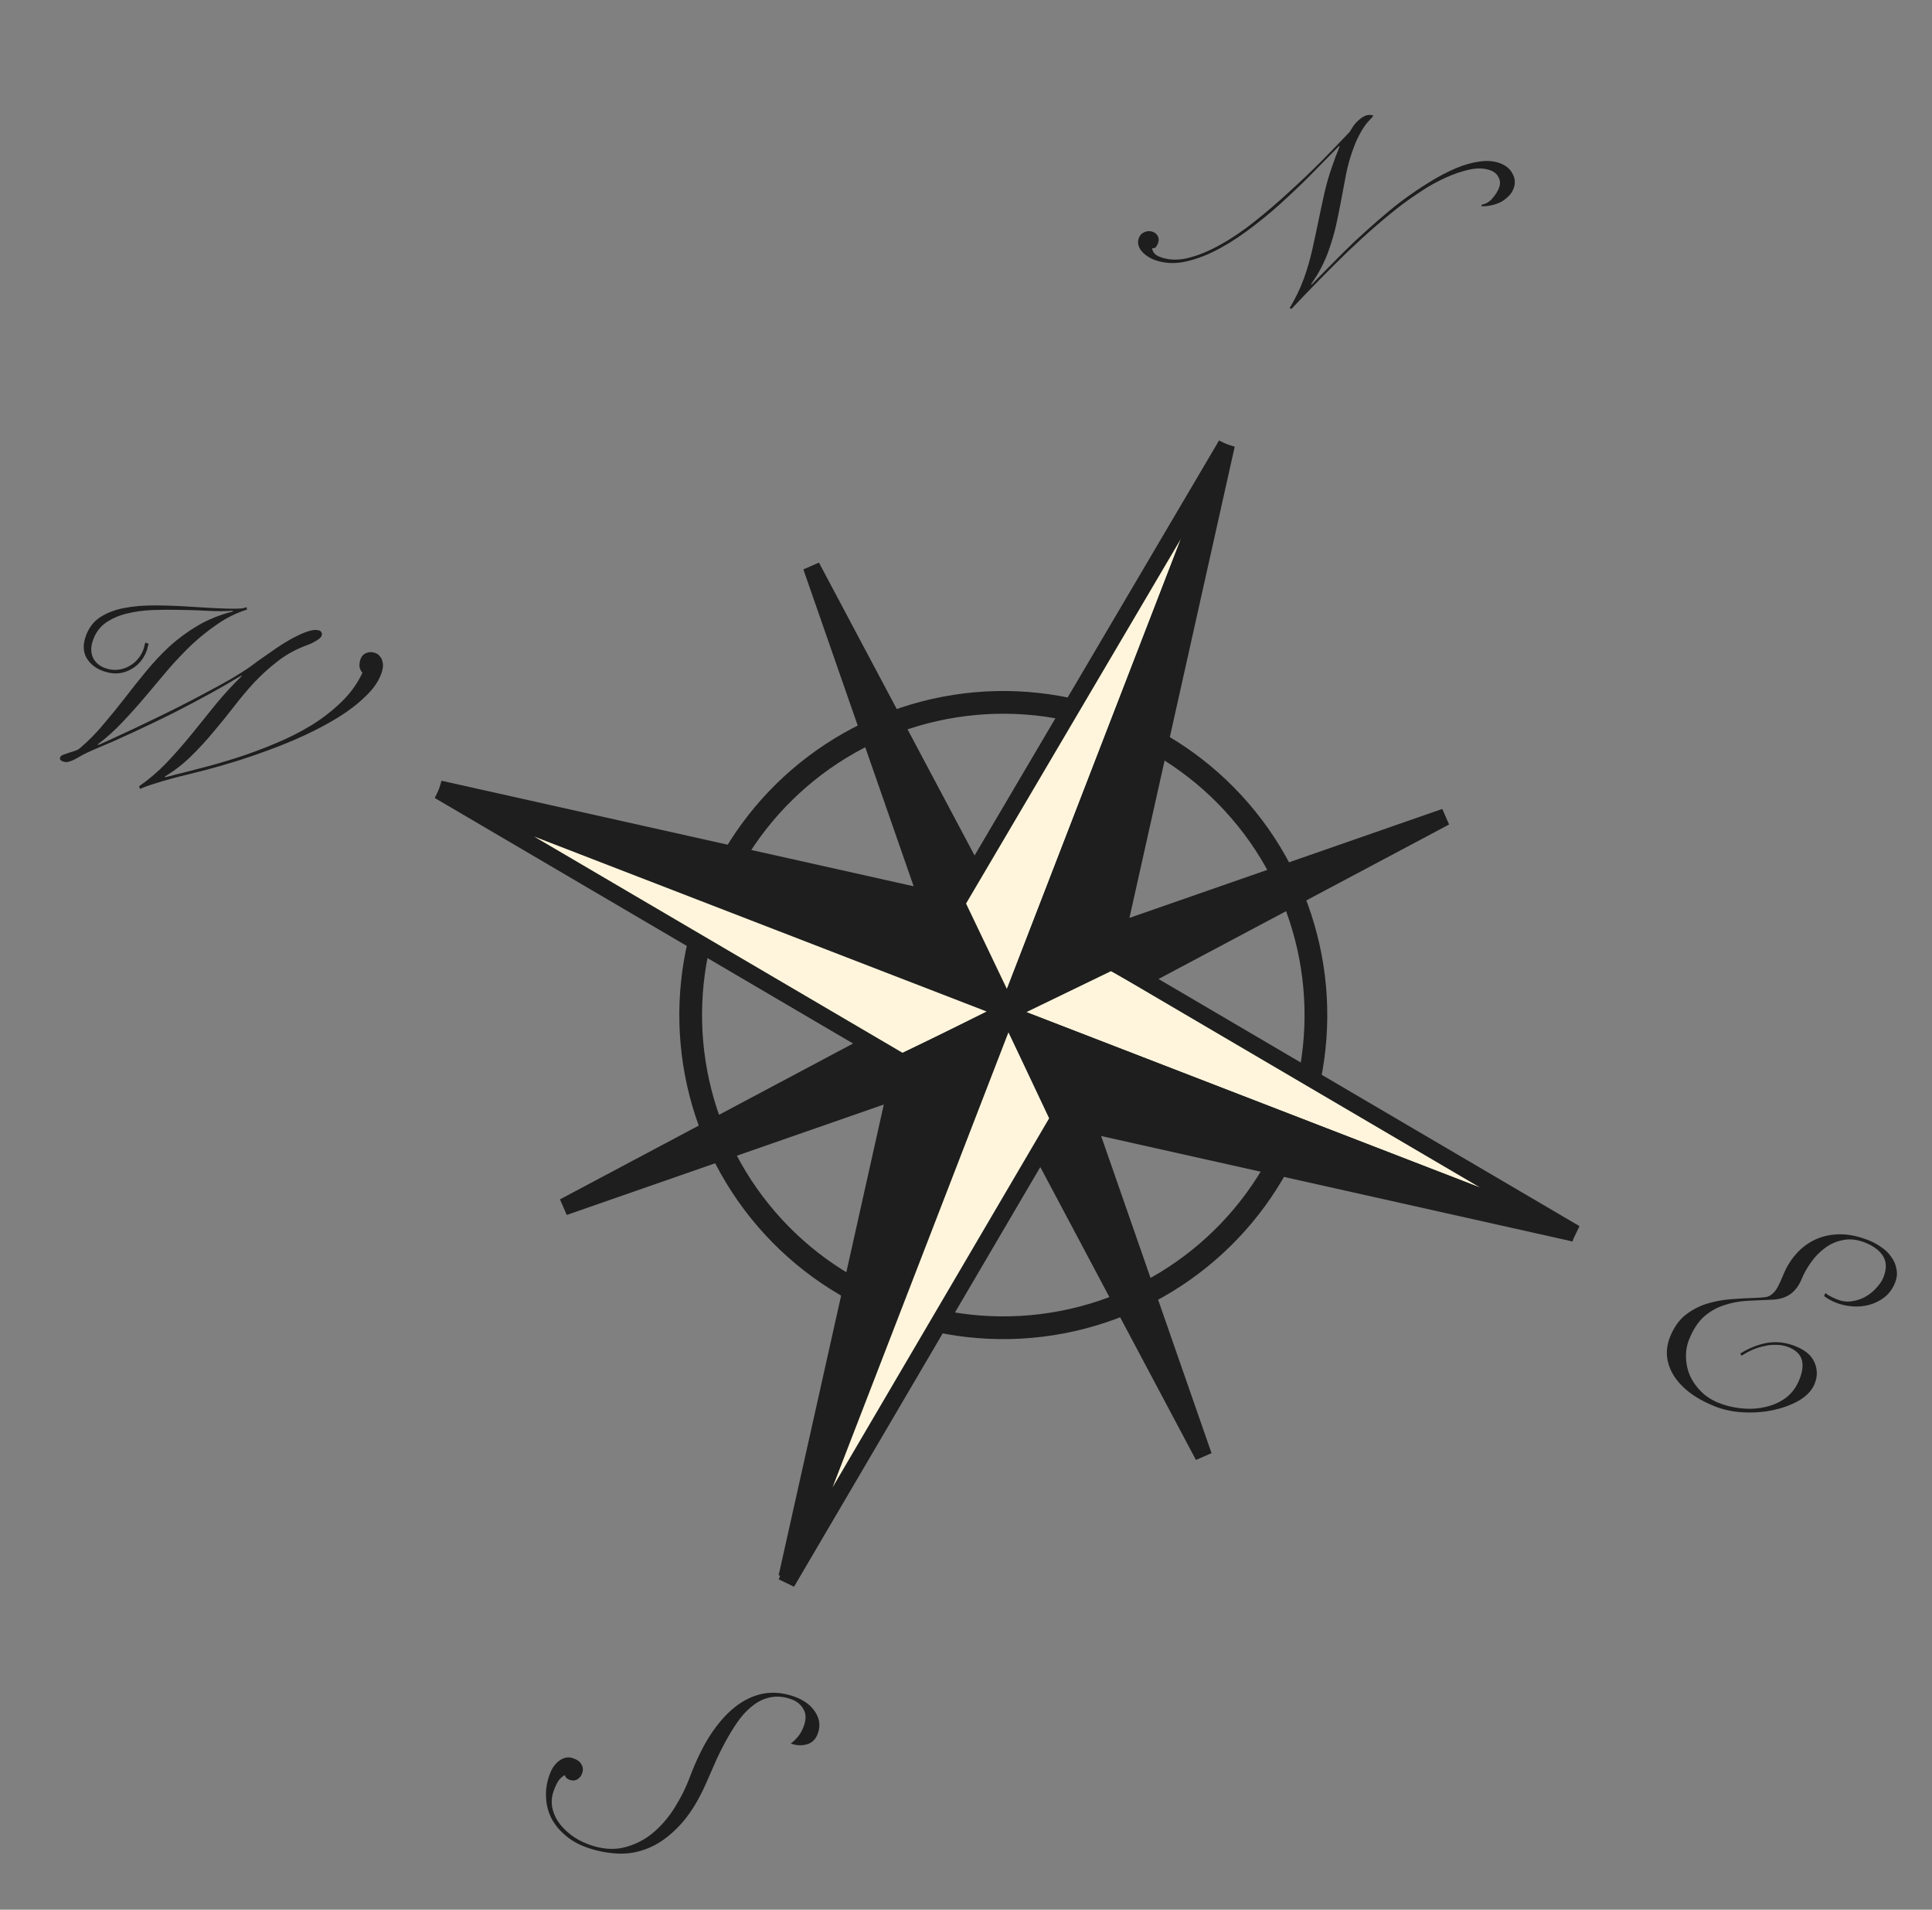 <svg width="85" height="84" viewBox="0 0 85 84" fill="none" xmlns="http://www.w3.org/2000/svg">
<rect x="0" y="0" width="85" height="84" fill="#808080" stroke="none"/>
<path d="M65.197 9.002C65.381 8.968 65.537 8.874 65.664 8.72C65.803 8.561 65.901 8.402 65.958 8.241C66.015 8.08 66.005 7.931 65.927 7.795C65.86 7.653 65.738 7.551 65.561 7.488C65.296 7.393 64.991 7.384 64.646 7.46C64.302 7.537 63.951 7.656 63.594 7.819C63.237 7.981 62.893 8.171 62.562 8.388C62.231 8.605 61.942 8.806 61.695 8.989C60.908 9.596 60.101 10.296 59.275 11.088C58.456 11.884 57.639 12.716 56.822 13.584L56.737 13.554C57.003 13.114 57.216 12.669 57.377 12.219C57.52 11.817 57.638 11.411 57.73 10.999C57.822 10.588 57.912 10.172 57.999 9.75C58.083 9.336 58.172 8.924 58.264 8.513C58.356 8.102 58.474 7.695 58.617 7.293C58.669 7.149 58.719 7.008 58.768 6.871C58.828 6.73 58.885 6.582 58.939 6.43L58.915 6.421C58.648 6.688 58.321 7.02 57.935 7.417C57.559 7.808 57.142 8.217 56.682 8.641C56.231 9.069 55.748 9.482 55.235 9.878C54.73 10.278 54.218 10.621 53.7 10.907C53.192 11.188 52.691 11.385 52.197 11.499C51.704 11.613 51.24 11.592 50.806 11.437C50.709 11.403 50.613 11.355 50.517 11.294C50.413 11.229 50.326 11.157 50.255 11.078C50.175 10.995 50.122 10.903 50.094 10.803C50.059 10.7 50.061 10.592 50.101 10.479C50.147 10.351 50.228 10.262 50.346 10.213C50.466 10.156 50.59 10.151 50.718 10.197C50.823 10.234 50.898 10.302 50.945 10.4C50.986 10.487 50.988 10.583 50.951 10.687C50.931 10.744 50.901 10.801 50.862 10.86C50.818 10.907 50.761 10.928 50.691 10.921C50.685 10.964 50.708 11.026 50.76 11.108C50.812 11.191 50.915 11.259 51.068 11.313C51.437 11.445 51.846 11.455 52.294 11.343C52.752 11.226 53.226 11.028 53.715 10.749C54.212 10.474 54.714 10.132 55.222 9.724C55.741 9.311 56.244 8.879 56.731 8.428C57.227 7.979 57.7 7.528 58.152 7.073C58.607 6.61 59.017 6.186 59.382 5.799C59.426 5.725 59.479 5.639 59.541 5.543C59.613 5.442 59.694 5.354 59.785 5.277C59.879 5.193 59.979 5.129 60.085 5.085C60.199 5.044 60.312 5.044 60.425 5.084C60.372 5.156 60.31 5.229 60.238 5.303C60.169 5.369 60.097 5.457 60.022 5.566C59.947 5.675 59.866 5.813 59.779 5.982C59.694 6.142 59.603 6.359 59.506 6.632C59.388 6.961 59.295 7.299 59.225 7.646C59.159 7.985 59.092 8.337 59.025 8.703C58.958 9.068 58.883 9.445 58.799 9.832C58.715 10.219 58.599 10.621 58.45 11.039C58.367 11.272 58.265 11.507 58.144 11.745C58.023 11.983 57.87 12.232 57.687 12.492L57.702 12.525C57.961 12.255 58.254 11.957 58.579 11.629C58.907 11.293 59.244 10.96 59.588 10.63C59.94 10.302 60.294 9.984 60.648 9.676C61.003 9.368 61.33 9.099 61.629 8.871C62.062 8.545 62.481 8.26 62.886 8.014C63.293 7.761 63.684 7.556 64.056 7.399C64.43 7.242 64.777 7.145 65.099 7.105C65.424 7.058 65.715 7.08 65.972 7.172C66.246 7.27 66.435 7.424 66.541 7.634C66.659 7.838 66.677 8.053 66.597 8.278C66.545 8.423 66.466 8.544 66.358 8.642C66.259 8.742 66.143 8.828 66.009 8.898C65.878 8.96 65.739 9.005 65.593 9.035C65.447 9.064 65.306 9.077 65.171 9.075L65.197 9.002Z" fill="#1E1E1E"/>
<path d="M25.223 77.341C25.408 77.407 25.529 77.5 25.585 77.62C25.653 77.735 25.663 77.861 25.614 77.998C25.571 78.118 25.498 78.21 25.394 78.272C25.293 78.327 25.182 78.333 25.061 78.29C25.021 78.275 24.976 78.25 24.925 78.214C24.886 78.172 24.861 78.127 24.851 78.079C24.728 78.144 24.627 78.239 24.546 78.364C24.473 78.492 24.409 78.632 24.355 78.785C24.28 78.994 24.257 79.212 24.284 79.439C24.32 79.669 24.404 79.89 24.538 80.1C24.679 80.314 24.866 80.512 25.1 80.695C25.334 80.878 25.611 81.027 25.933 81.142C26.479 81.337 26.986 81.377 27.453 81.263C27.919 81.148 28.338 80.94 28.709 80.637C29.082 80.327 29.406 79.953 29.679 79.516C29.953 79.079 30.173 78.641 30.338 78.202C30.602 77.489 30.899 76.871 31.232 76.346C31.572 75.824 31.933 75.409 32.315 75.102C32.707 74.788 33.123 74.588 33.562 74.5C34.009 74.415 34.47 74.457 34.944 74.626C35.37 74.778 35.678 75.006 35.869 75.31C36.062 75.605 36.1 75.918 35.983 76.247C35.891 76.504 35.73 76.664 35.499 76.727C35.276 76.793 35.04 76.781 34.791 76.692C34.928 76.587 35.04 76.477 35.126 76.363C35.22 76.251 35.302 76.099 35.37 75.906C35.474 75.617 35.465 75.374 35.345 75.177C35.228 74.972 35.053 74.828 34.82 74.745C34.507 74.633 34.214 74.602 33.943 74.65C33.683 74.693 33.438 74.796 33.208 74.958C32.978 75.121 32.763 75.329 32.563 75.585C32.372 75.842 32.189 76.126 32.015 76.435C31.844 76.737 31.681 77.055 31.526 77.389C31.378 77.726 31.232 78.059 31.088 78.388C30.736 79.195 30.342 79.829 29.906 80.29C29.481 80.745 29.038 81.072 28.578 81.27C28.117 81.468 27.651 81.556 27.18 81.532C26.708 81.509 26.247 81.417 25.797 81.256C25.435 81.127 25.123 80.948 24.861 80.719C24.603 80.5 24.402 80.251 24.257 79.973C24.114 79.687 24.037 79.383 24.025 79.061C24.005 78.737 24.055 78.406 24.175 78.069C24.276 77.787 24.423 77.577 24.618 77.438C24.812 77.299 25.014 77.267 25.223 77.341Z" fill="#1E1E1E"/>
<path d="M76.563 59.538C76.947 59.298 77.342 59.141 77.75 59.068C78.166 58.998 78.587 59.049 79.014 59.223C79.44 59.397 79.715 59.638 79.838 59.946C79.965 60.246 79.964 60.555 79.835 60.871C79.719 61.155 79.496 61.396 79.167 61.594C78.841 61.784 78.466 61.925 78.04 62.019C77.615 62.113 77.168 62.148 76.699 62.123C76.238 62.101 75.81 62.009 75.415 61.848C74.98 61.671 74.612 61.466 74.311 61.233C74.018 61.003 73.788 60.752 73.622 60.482C73.463 60.215 73.369 59.937 73.34 59.648C73.317 59.363 73.365 59.078 73.48 58.793C73.641 58.398 73.855 58.089 74.121 57.866C74.395 57.646 74.698 57.479 75.03 57.365C75.37 57.255 75.735 57.183 76.127 57.149C76.526 57.118 76.927 57.097 77.328 57.085C77.488 57.077 77.617 57.065 77.715 57.05C77.817 57.026 77.905 56.979 77.98 56.908C78.063 56.841 78.139 56.743 78.21 56.615C78.284 56.479 78.367 56.297 78.461 56.068C78.602 55.72 78.791 55.415 79.028 55.151C79.267 54.88 79.546 54.672 79.863 54.525C80.192 54.373 80.556 54.295 80.954 54.291C81.359 54.291 81.791 54.384 82.25 54.571C82.439 54.648 82.619 54.749 82.79 54.873C82.963 54.99 83.104 55.131 83.212 55.294C83.332 55.454 83.407 55.632 83.437 55.828C83.479 56.02 83.456 56.223 83.369 56.436C83.263 56.697 83.109 56.906 82.906 57.063C82.704 57.221 82.479 57.332 82.232 57.397C81.984 57.462 81.731 57.483 81.473 57.461C81.215 57.438 80.975 57.382 80.754 57.292C80.643 57.247 80.54 57.196 80.443 57.138C80.347 57.08 80.282 57.036 80.249 57.004L80.314 56.878C80.401 56.959 80.567 57.05 80.812 57.15C81.049 57.246 81.277 57.275 81.496 57.235C81.723 57.199 81.927 57.125 82.111 57.016C82.293 56.906 82.448 56.775 82.574 56.624C82.708 56.476 82.802 56.335 82.857 56.2C83.005 55.837 83.007 55.529 82.861 55.276C82.715 55.023 82.452 54.819 82.073 54.664C81.725 54.523 81.401 54.483 81.099 54.544C80.801 54.598 80.532 54.714 80.294 54.893C80.058 55.065 79.852 55.276 79.676 55.526C79.504 55.769 79.371 56.005 79.277 56.235C79.155 56.535 78.989 56.762 78.779 56.916C78.569 57.07 78.299 57.154 77.971 57.168C77.605 57.184 77.239 57.201 76.873 57.218C76.514 57.238 76.175 57.302 75.854 57.411C75.537 57.512 75.243 57.678 74.974 57.909C74.716 58.136 74.497 58.47 74.316 58.913C74.216 59.158 74.17 59.42 74.176 59.699C74.182 59.978 74.239 60.245 74.347 60.501C74.458 60.749 74.617 60.98 74.825 61.193C75.04 61.41 75.302 61.581 75.611 61.707C75.895 61.823 76.213 61.902 76.565 61.943C76.916 61.985 77.258 61.972 77.589 61.905C77.929 61.84 78.239 61.713 78.519 61.523C78.802 61.325 79.016 61.049 79.161 60.693C79.303 60.345 79.34 60.052 79.271 59.812C79.203 59.572 79.011 59.388 78.695 59.259C78.529 59.191 78.354 59.157 78.17 59.156C77.99 59.147 77.807 59.165 77.623 59.209C77.442 59.246 77.263 59.302 77.085 59.377C76.915 59.455 76.761 59.54 76.622 59.631L76.563 59.538Z" fill="#1E1E1E"/>
<path d="M10.863 26.815C10.404 26.959 9.976 27.169 9.579 27.444C9.184 27.711 8.804 28.015 8.438 28.355C8.08 28.698 7.732 29.064 7.395 29.451C7.065 29.84 6.735 30.234 6.402 30.632C6.073 31.022 5.734 31.4 5.387 31.765C5.05 32.125 4.69 32.449 4.306 32.738L4.321 32.771C4.653 32.627 5.016 32.462 5.408 32.275C5.809 32.092 6.218 31.898 6.635 31.694C7.06 31.492 7.483 31.285 7.903 31.073C8.323 30.86 8.725 30.65 9.107 30.442C9.497 30.237 9.857 30.039 10.188 29.849C10.521 29.651 10.803 29.471 11.033 29.308C11.107 29.253 11.219 29.171 11.367 29.06C11.523 28.953 11.691 28.836 11.872 28.71C12.056 28.577 12.253 28.443 12.463 28.31C12.674 28.177 12.877 28.064 13.074 27.971C13.273 27.869 13.458 27.795 13.629 27.747C13.8 27.7 13.942 27.696 14.054 27.736C14.094 27.75 14.125 27.779 14.146 27.823C14.169 27.858 14.171 27.904 14.151 27.961C14.133 28.009 14.093 28.058 14.03 28.108C13.97 28.15 13.9 28.193 13.821 28.237C13.753 28.276 13.676 28.312 13.592 28.346C13.508 28.379 13.434 28.407 13.372 28.43C12.928 28.607 12.529 28.836 12.175 29.118C11.824 29.391 11.488 29.697 11.168 30.036C10.856 30.378 10.555 30.737 10.267 31.114C9.981 31.483 9.682 31.852 9.369 32.221C9.067 32.584 8.743 32.935 8.396 33.273C8.059 33.606 7.678 33.901 7.252 34.156L7.267 34.189C7.726 34.072 8.229 33.943 8.777 33.803C9.325 33.664 9.881 33.504 10.443 33.324C11.017 33.139 11.581 32.928 12.137 32.692C12.7 32.458 13.225 32.192 13.712 31.895C14.201 31.589 14.64 31.248 15.029 30.87C15.418 30.492 15.723 30.067 15.947 29.593C15.875 29.514 15.831 29.421 15.815 29.315C15.809 29.205 15.825 29.097 15.862 28.992C15.908 28.864 15.989 28.775 16.106 28.726C16.234 28.672 16.367 28.67 16.503 28.718C16.6 28.753 16.672 28.806 16.719 28.877C16.777 28.943 16.813 29.019 16.827 29.106C16.852 29.187 16.857 29.275 16.842 29.369C16.829 29.456 16.809 29.539 16.78 29.619C16.654 29.973 16.42 30.311 16.078 30.633C15.745 30.958 15.351 31.261 14.898 31.543C14.444 31.825 13.945 32.091 13.403 32.342C12.871 32.587 12.341 32.805 11.81 32.997C11.288 33.191 10.788 33.361 10.31 33.508C9.832 33.654 9.423 33.771 9.084 33.859C8.845 33.918 8.586 33.984 8.306 34.057C8.03 34.121 7.756 34.191 7.484 34.266C7.224 34.336 6.975 34.411 6.739 34.49C6.505 34.56 6.312 34.632 6.159 34.704L6.121 34.582C6.554 34.283 6.958 33.938 7.333 33.547C7.711 33.147 8.078 32.73 8.432 32.294C8.79 31.851 9.147 31.408 9.505 30.965C9.87 30.524 10.247 30.115 10.636 29.737L10.616 29.717C10.233 29.951 9.782 30.212 9.264 30.498C8.745 30.784 8.192 31.076 7.605 31.374C7.022 31.664 6.426 31.95 5.818 32.231C5.221 32.508 4.647 32.76 4.094 32.989C3.933 33.058 3.786 33.128 3.652 33.198C3.527 33.271 3.413 33.335 3.312 33.389C3.211 33.444 3.116 33.482 3.026 33.505C2.945 33.53 2.86 33.527 2.771 33.495C2.659 33.455 2.617 33.395 2.646 33.315C2.663 33.266 2.708 33.228 2.782 33.2C2.855 33.172 2.938 33.143 3.031 33.112C3.123 33.082 3.21 33.054 3.291 33.029C3.384 32.998 3.456 32.961 3.508 32.916C3.885 32.597 4.232 32.245 4.551 31.861C4.877 31.479 5.192 31.093 5.494 30.702C5.799 30.304 6.111 29.912 6.43 29.528C6.751 29.135 7.095 28.768 7.461 28.428C7.835 28.09 8.246 27.788 8.694 27.522C9.153 27.251 9.672 27.042 10.25 26.895L10.235 26.862C9.926 26.888 9.577 26.89 9.186 26.869C8.795 26.847 8.388 26.833 7.964 26.827C7.551 26.816 7.138 26.818 6.725 26.833C6.312 26.849 5.926 26.902 5.568 26.991C5.221 27.076 4.914 27.211 4.648 27.397C4.394 27.578 4.209 27.829 4.094 28.151C3.988 28.448 3.987 28.706 4.09 28.924C4.193 29.142 4.374 29.297 4.631 29.389C4.816 29.455 4.997 29.479 5.176 29.461C5.354 29.443 5.517 29.392 5.665 29.309C5.82 29.229 5.954 29.122 6.064 28.99C6.175 28.857 6.258 28.714 6.312 28.562C6.329 28.513 6.343 28.464 6.352 28.413C6.369 28.364 6.382 28.315 6.391 28.264L6.536 28.315C6.527 28.366 6.514 28.416 6.496 28.464C6.487 28.515 6.474 28.565 6.457 28.613C6.385 28.814 6.282 28.99 6.146 29.141C6.014 29.284 5.86 29.397 5.686 29.48C5.519 29.565 5.335 29.613 5.132 29.622C4.94 29.626 4.744 29.592 4.543 29.52C4.206 29.4 3.959 29.203 3.802 28.93C3.654 28.66 3.645 28.344 3.774 27.982C3.903 27.62 4.11 27.345 4.394 27.157C4.69 26.963 5.042 26.826 5.451 26.746C5.861 26.665 6.323 26.627 6.839 26.629C7.354 26.632 7.895 26.653 8.461 26.692C8.93 26.723 9.307 26.744 9.593 26.756C9.887 26.77 10.12 26.776 10.293 26.775C10.466 26.773 10.59 26.767 10.666 26.758C10.752 26.744 10.814 26.725 10.849 26.701L10.863 26.815Z" fill="#1E1E1E"/>
<circle cx="44.141" cy="44.649" r="13.754" transform="rotate(21.135 44.141 44.649)" stroke="#1E1E1E"/>
<path d="M42.078 39.725L53.956 19.566L44.337 44.449L42.078 39.725Z" fill="#FFF5DC" stroke="#1E1E1E" stroke-width="0.75"/>
<path d="M48.907 42.287L69.302 54.257L44.215 44.559L48.907 42.287Z" fill="#FFF5DC" stroke="#1E1E1E" stroke-width="0.75"/>
<path d="M46.581 49.209L34.611 69.605L44.336 44.449L46.581 49.209Z" fill="#FFF5DC" stroke="#1E1E1E" stroke-width="0.75"/>
<path d="M39.713 46.747L19.317 34.777L44.336 44.449L39.713 46.747Z" fill="#FFF5DC" stroke="#1E1E1E" stroke-width="0.75"/>
<path d="M53.956 19.566L44.364 44.38L48.898 42.204L53.956 19.566Z" fill="#1E1E1E" stroke="#1E1E1E" stroke-width="0.75"/>
<path d="M69.263 54.241L44.421 44.638L46.597 49.172L69.263 54.241Z" fill="#1E1E1E" stroke="#1E1E1E" stroke-width="0.75"/>
<path d="M34.623 69.373L44.215 44.559L39.681 46.735L34.623 69.373Z" fill="#1E1E1E" stroke="#1E1E1E" stroke-width="0.75"/>
<path d="M19.344 34.708L44.158 44.301L41.982 39.767L19.344 34.708Z" fill="#1E1E1E" stroke="#1E1E1E" stroke-width="0.75"/>
<path d="M63.578 35.936L49.142 40.963L48.803 42.246L50.227 43.033L63.578 35.936Z" fill="#1E1E1E" stroke="#1E1E1E" stroke-width="0.75"/>
<path d="M24.812 53.087L39.248 48.06L39.587 46.777L38.163 45.99L24.812 53.087Z" fill="#1E1E1E" stroke="#1E1E1E" stroke-width="0.75"/>
<path d="M52.948 64.042L47.922 49.606L46.638 49.267L45.852 50.691L52.948 64.042Z" fill="#1E1E1E" stroke="#1E1E1E" stroke-width="0.75"/>
<path d="M35.699 24.923L40.725 39.359L42.009 39.698L42.795 38.274L35.699 24.923Z" fill="#1E1E1E" stroke="#1E1E1E" stroke-width="0.75"/>
</svg>
